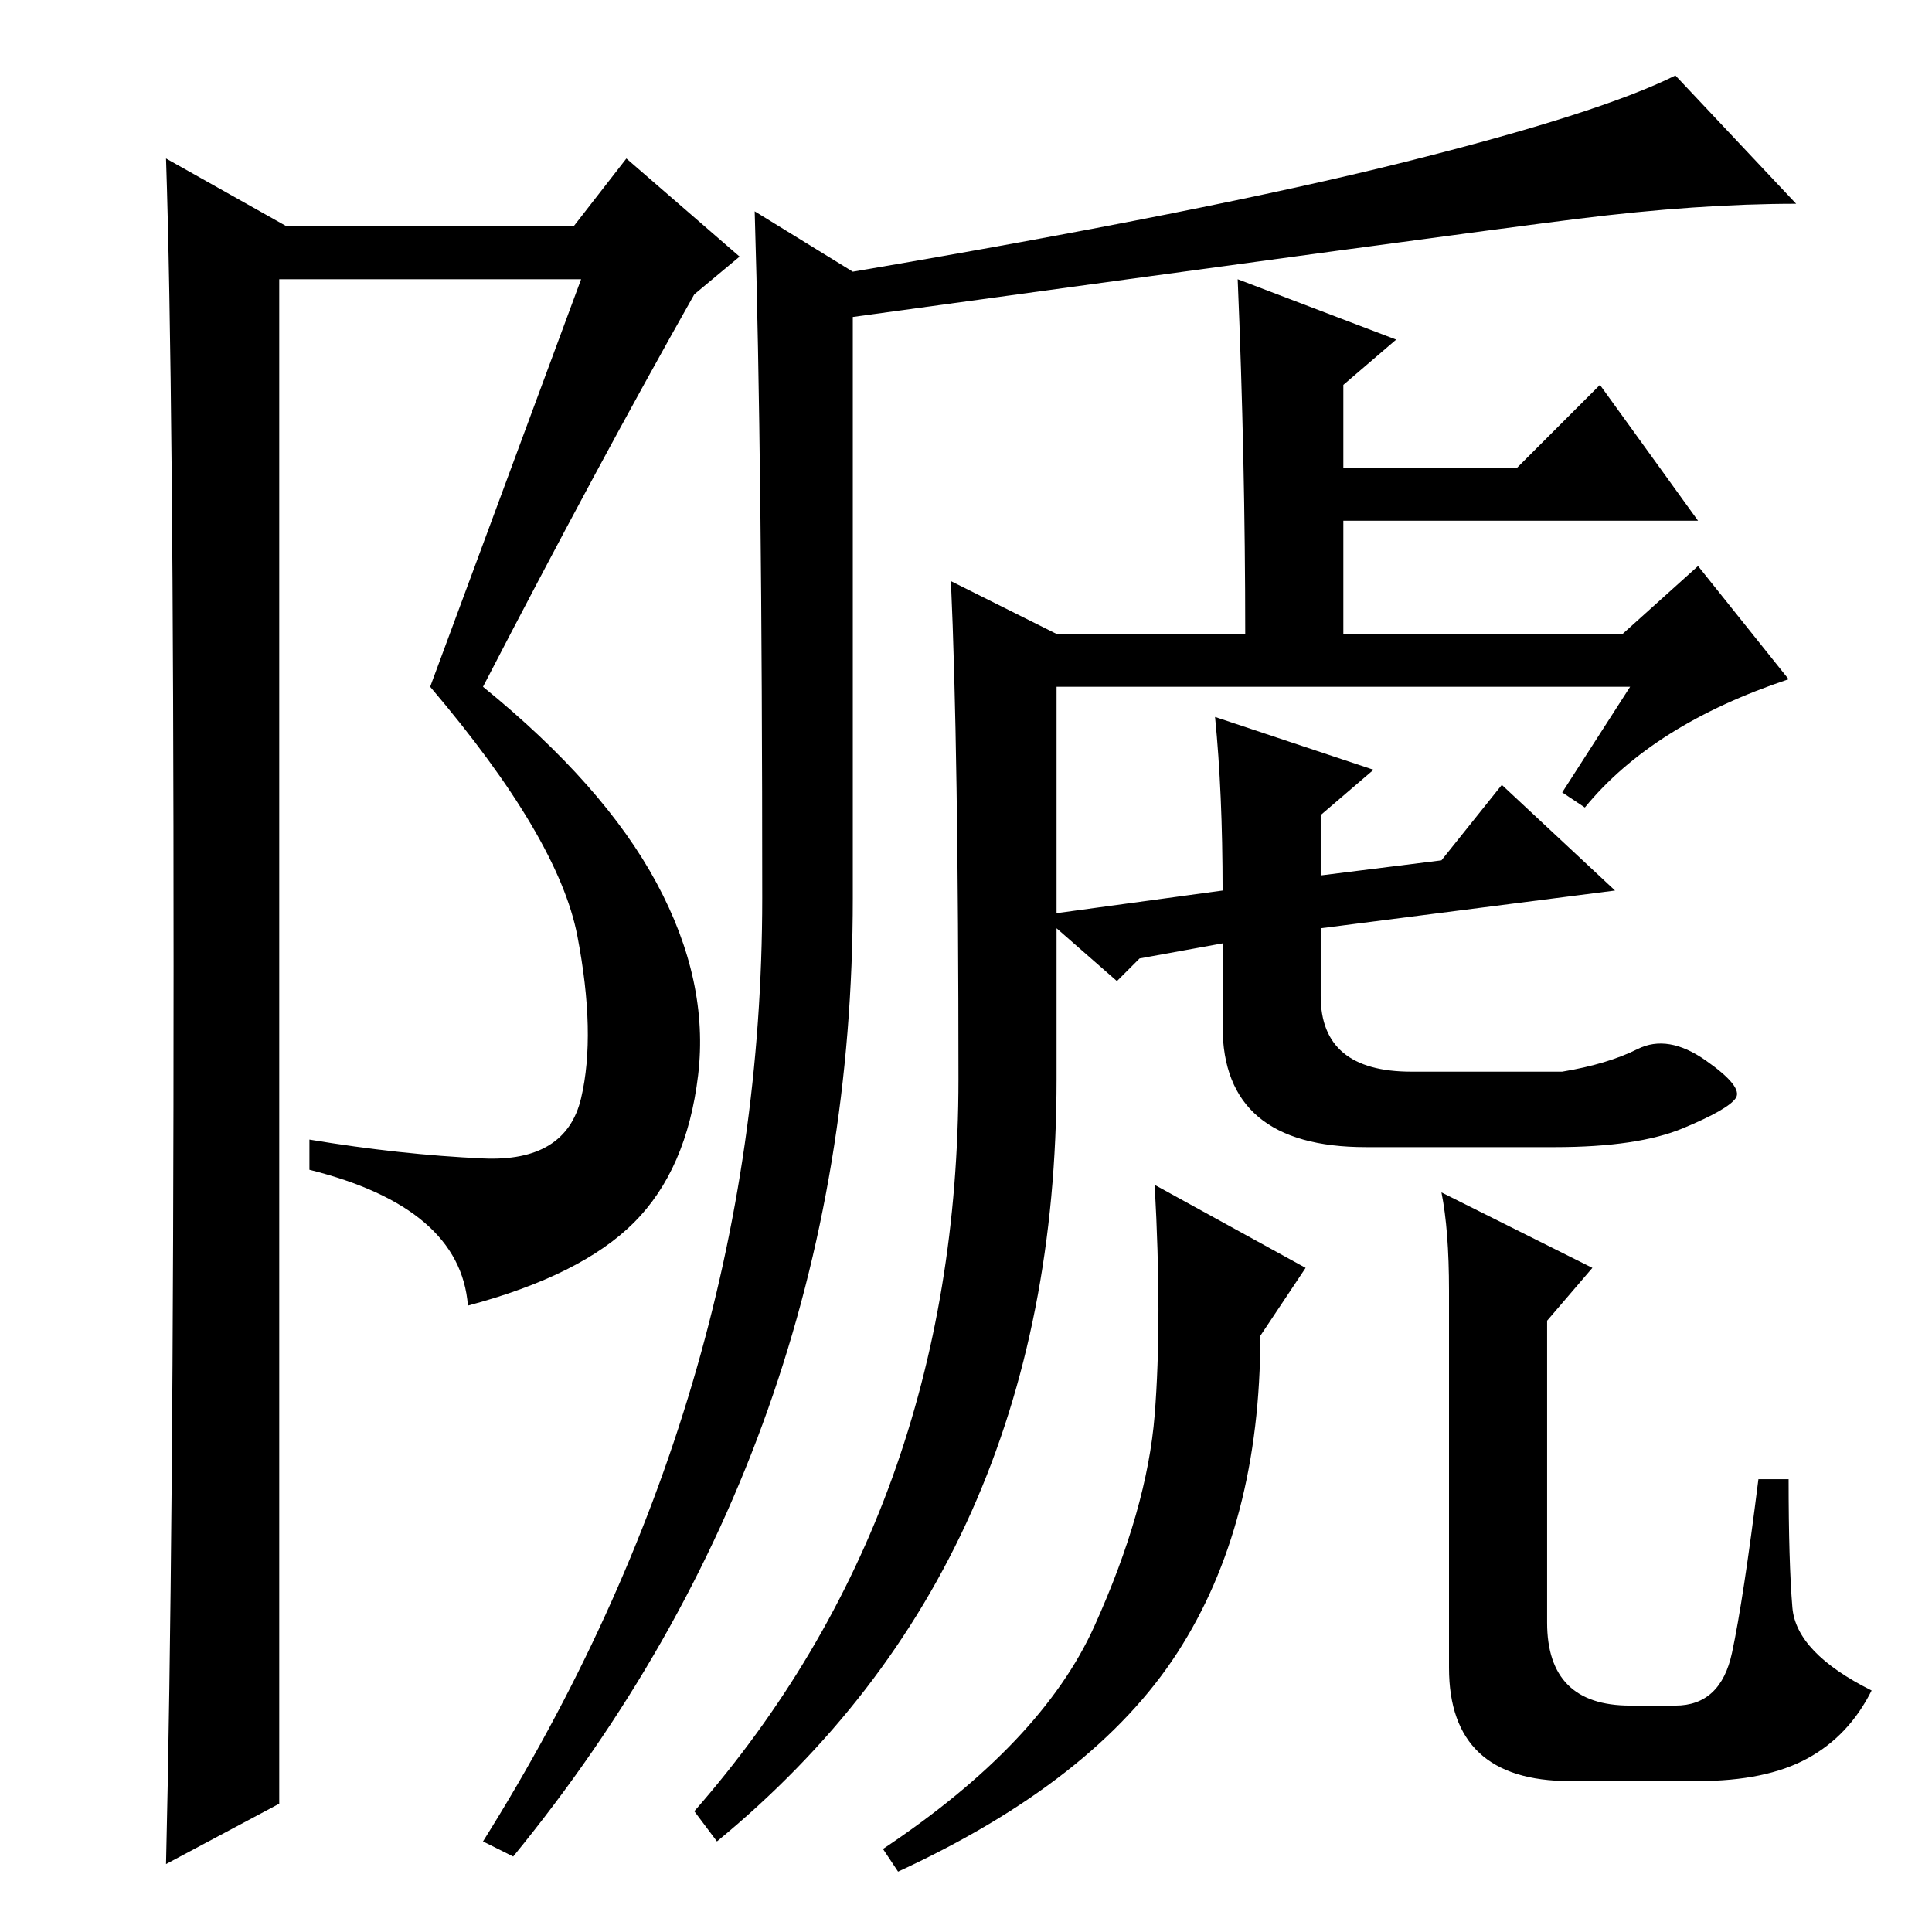 <?xml version="1.0" standalone="no"?>
<!DOCTYPE svg PUBLIC "-//W3C//DTD SVG 1.1//EN" "http://www.w3.org/Graphics/SVG/1.1/DTD/svg11.dtd" >
<svg xmlns="http://www.w3.org/2000/svg" xmlns:xlink="http://www.w3.org/1999/xlink" version="1.1" viewBox="0 -36 256 256">
  <g transform="matrix(1 0 0 -1 0 220)">
   <path fill="currentColor"
d="M113 220q47 8 73 14.5t36 11.5l16 -17q-13 0 -29 -2t-96 -13v-77q0 -72 -45 -127l-4 2q37 59 37 125q0 58 -1 91zM216 165h-76v-30l22 3q0 13 -1 23l21 -7l-7 -6v-8l16 2l8 10l15 -14l-39 -5v-9q0 -10 12 -10h20q6 1 10 3t9 -1.5t4 -5t-7 -4t-17 -2.5h-25q-19 0 -19 16
v11l-11 -2l-3 -3l-8 7v-20q0 -64 -45 -101l-3 4q35 40 35 97q0 44 -1 66l14 -7h25q0 23 -1 47l21 -8l-7 -6v-11h23l11 11l13 -18h-47v-15h37l10 9l12 -15q-18 -6 -27 -17l-3 2zM167 79q0 -25 -11 -42t-37 -29l-2 3q21 14 28 29.5t8 28t0 30.5l20 -11zM192 35v50q0 8 -1 13
l20 -10l-6 -7v-40q0 -11 11 -11h6q6 0 7.5 7t3.5 23h4q0 -11 0.5 -17t10.5 -11q-3 -6 -8.5 -9t-14.5 -3h-17q-16 0 -16 15zM22 9q1 42 1 119t-1 107l16 -9h38l7 9l15 -13l-6 -5q-13 -23 -28 -52q16 -13 23 -26t5.5 -25.5t-8.5 -19.5t-22 -11q-1 13 -21 18v4q12 -2 23 -2.5
t13 8t-0.5 21.5t-19.5 33l20 54h-40v-202z" />
  </g>

</svg>
